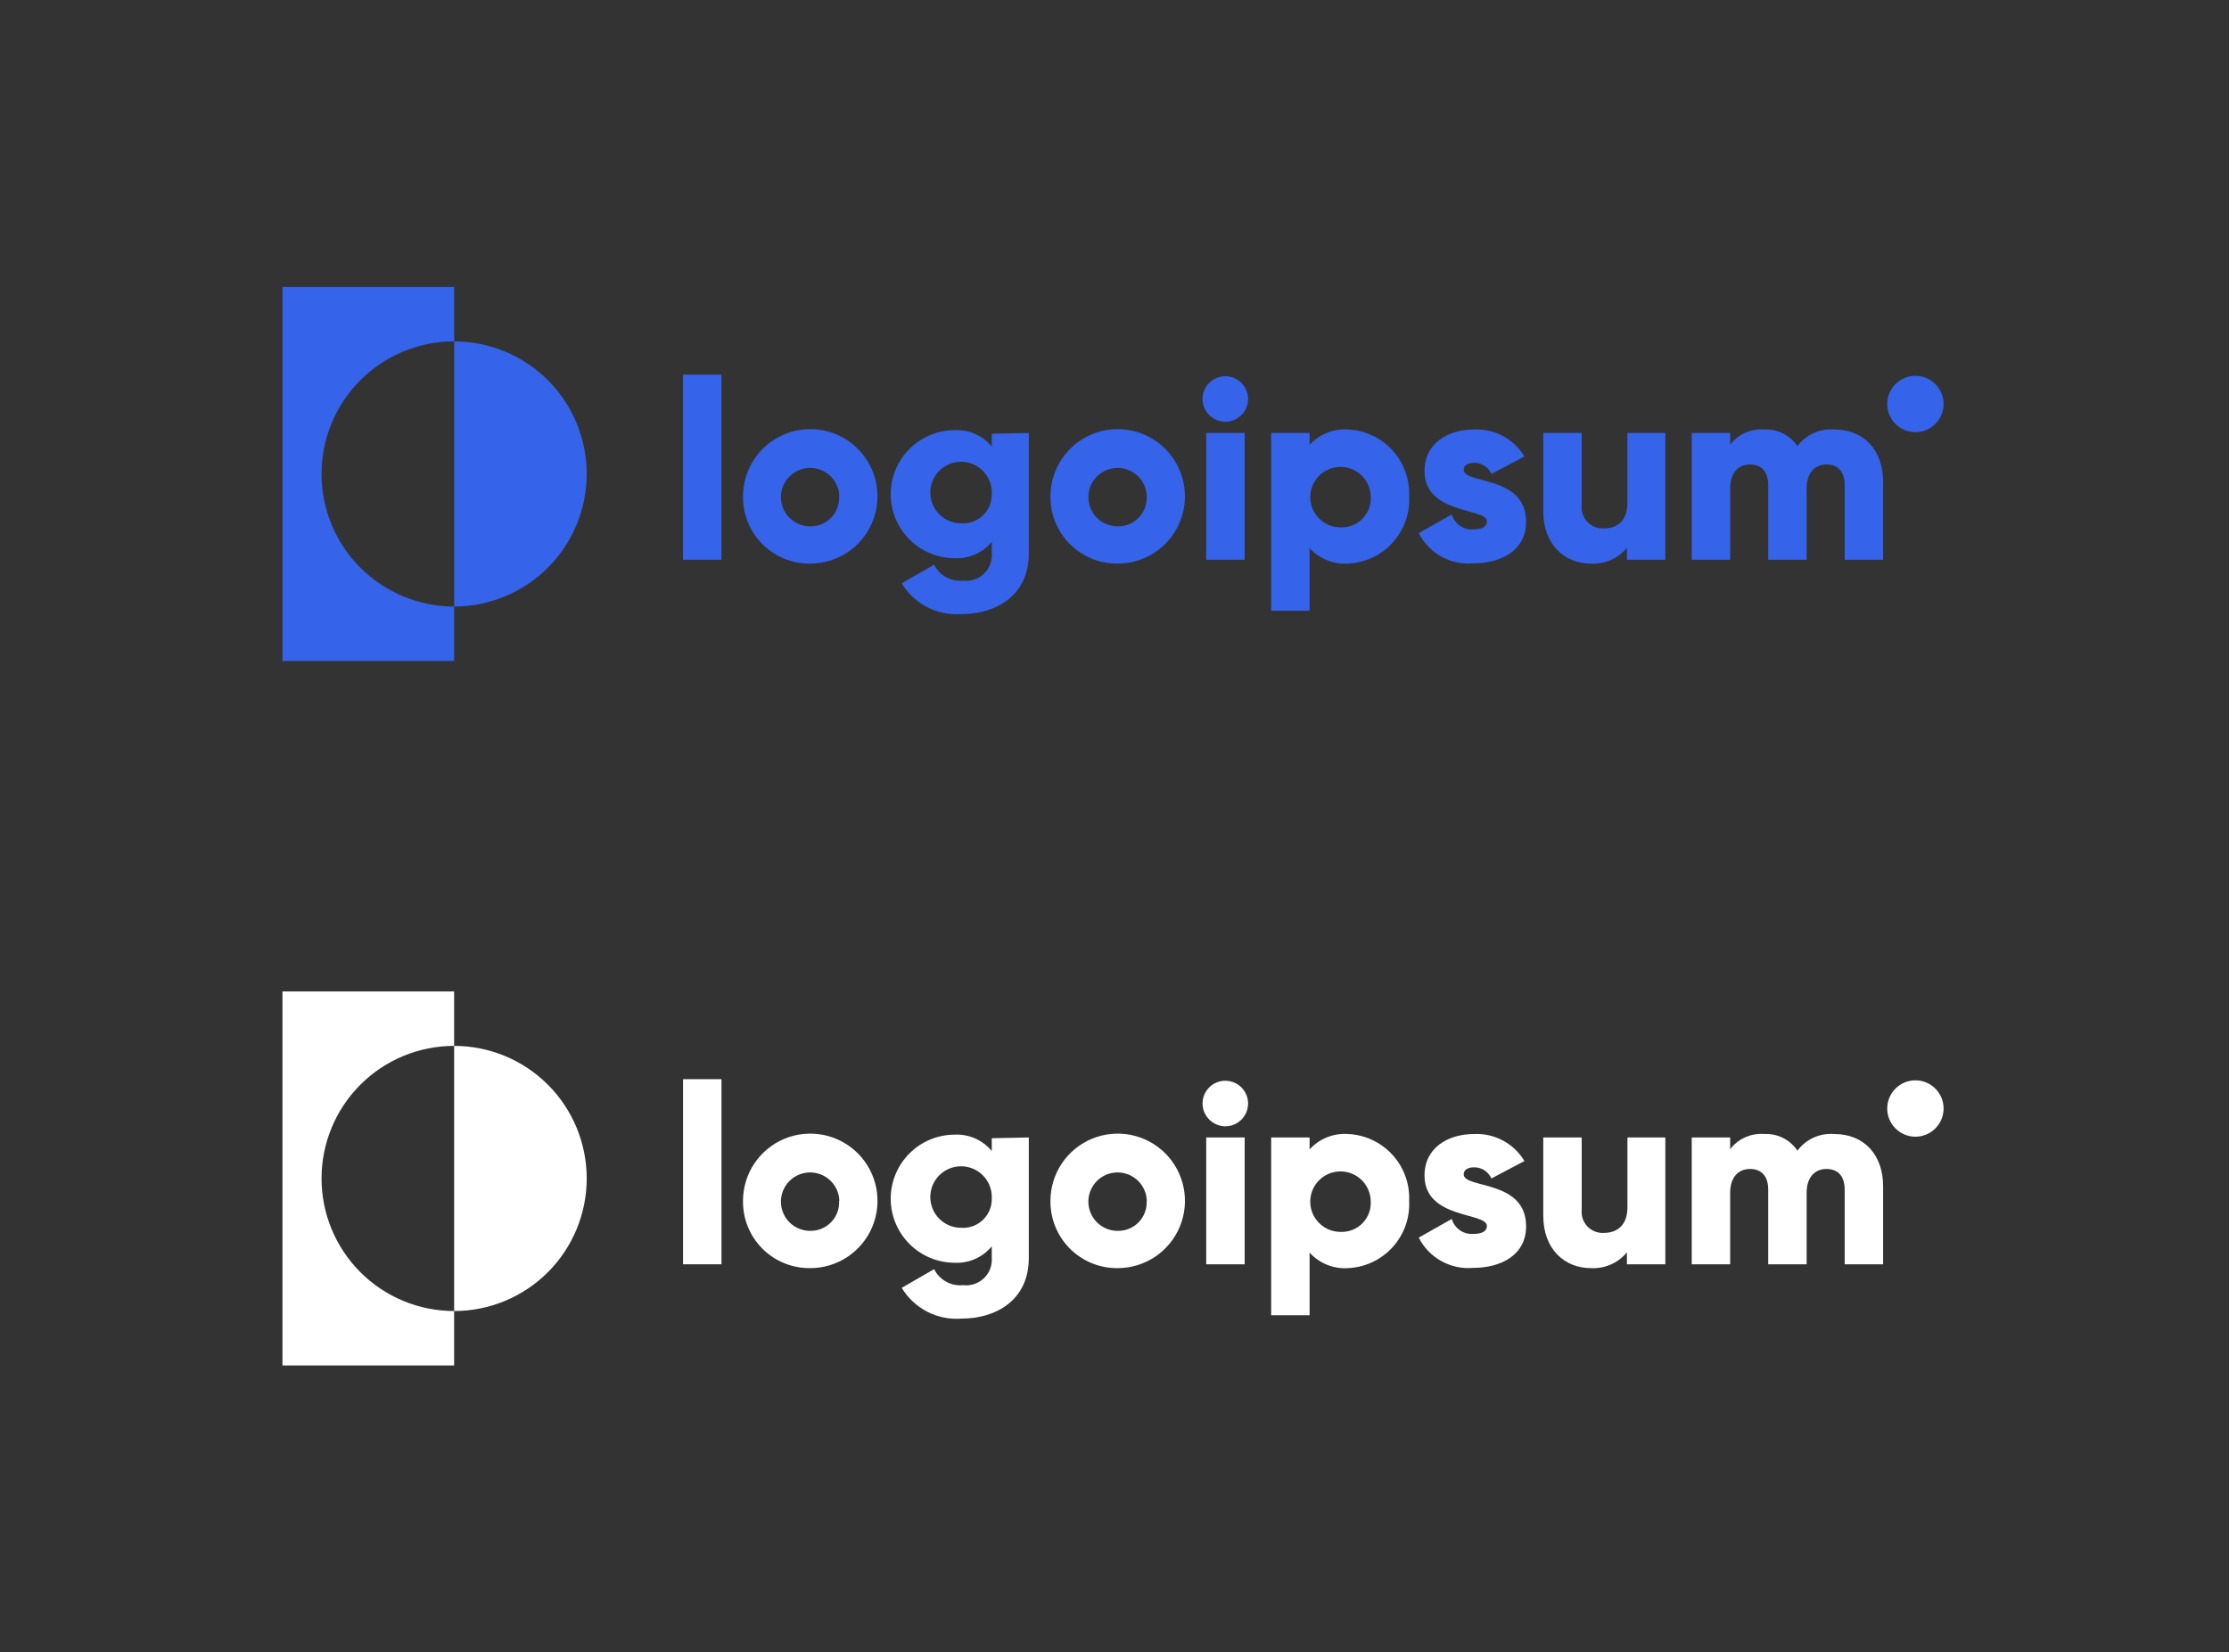 <svg width="174" height="129" viewBox="0 0 174 129" fill="none" xmlns="http://www.w3.org/2000/svg">
<rect x="0" y="0" width="174" height="129" fill="#333333" stroke="none"/>
<path d="M35.45 26.65V22.4H22.05V51.6H35.45V47.35C32.705 47.35 30.072 46.26 28.131 44.319C26.191 42.377 25.1 39.745 25.1 37C25.1 34.255 26.191 31.622 28.131 29.681C30.072 27.741 32.705 26.65 35.45 26.65Z" fill="#3563E9"/>
<path d="M35.45 26.65V47.35C38.195 47.35 40.828 46.26 42.769 44.319C44.71 42.377 45.8 39.745 45.8 37C45.8 34.255 44.71 31.622 42.769 29.681C40.828 27.741 38.195 26.65 35.45 26.65Z" fill="#3563E9"/>
<path d="M53.32 29.25H56.32V43.7H53.32V29.25Z" fill="#3563E9"/>
<path d="M58 38.75C58 37.71 58.309 36.694 58.887 35.83C59.465 34.966 60.287 34.293 61.248 33.897C62.209 33.5 63.266 33.398 64.285 33.603C65.305 33.808 66.24 34.311 66.973 35.048C67.706 35.786 68.204 36.724 68.403 37.744C68.602 38.765 68.494 39.821 68.092 40.78C67.69 41.739 67.012 42.557 66.145 43.13C65.278 43.703 64.26 44.006 63.22 44C62.531 44.005 61.847 43.873 61.209 43.611C60.571 43.348 59.992 42.961 59.506 42.472C59.02 41.983 58.636 41.402 58.378 40.763C58.119 40.124 57.991 39.44 58 38.75ZM65.52 38.75C65.508 38.302 65.365 37.867 65.107 37.5C64.849 37.133 64.489 36.85 64.072 36.687C63.654 36.523 63.198 36.487 62.76 36.581C62.321 36.676 61.921 36.898 61.608 37.219C61.295 37.54 61.084 37.946 61 38.387C60.917 38.827 60.966 39.283 61.14 39.696C61.314 40.109 61.606 40.462 61.98 40.709C62.353 40.958 62.792 41.09 63.24 41.09C63.545 41.096 63.849 41.039 64.131 40.922C64.413 40.806 64.668 40.632 64.88 40.413C65.092 40.193 65.257 39.932 65.363 39.646C65.47 39.36 65.517 39.055 65.5 38.75H65.52Z" fill="#3563E9"/>
<path d="M80.31 33.8V43.21C80.31 46.53 77.71 47.94 75.08 47.94C74.152 48.016 73.222 47.832 72.393 47.408C71.565 46.984 70.871 46.337 70.39 45.54L72.92 44.08C73.125 44.493 73.451 44.834 73.855 45.058C74.259 45.281 74.721 45.376 75.18 45.33C75.472 45.366 75.769 45.337 76.049 45.245C76.329 45.153 76.585 45 76.799 44.798C77.013 44.595 77.18 44.348 77.287 44.073C77.395 43.799 77.44 43.504 77.42 43.21V42.3C77.071 42.723 76.628 43.059 76.126 43.282C75.625 43.504 75.078 43.606 74.53 43.58C73.204 43.58 71.932 43.053 70.995 42.115C70.057 41.178 69.53 39.906 69.53 38.58C69.53 37.254 70.057 35.982 70.995 35.044C71.932 34.107 73.204 33.58 74.53 33.58C75.078 33.554 75.625 33.656 76.126 33.879C76.628 34.101 77.071 34.437 77.42 34.86V33.86L80.31 33.8ZM77.42 38.55C77.44 38.072 77.316 37.598 77.065 37.191C76.814 36.783 76.446 36.46 76.01 36.263C75.573 36.066 75.088 36.004 74.616 36.085C74.144 36.166 73.707 36.386 73.362 36.717C73.016 37.048 72.777 37.476 72.676 37.944C72.575 38.412 72.616 38.899 72.795 39.344C72.973 39.788 73.28 40.169 73.677 40.438C74.073 40.706 74.541 40.85 75.02 40.85C75.332 40.873 75.646 40.829 75.941 40.723C76.236 40.617 76.505 40.45 76.731 40.233C76.957 40.016 77.135 39.755 77.254 39.465C77.373 39.175 77.429 38.863 77.42 38.55Z" fill="#3563E9"/>
<path d="M82 38.75C82 37.711 82.308 36.696 82.885 35.832C83.463 34.969 84.283 34.296 85.243 33.899C86.203 33.502 87.259 33.398 88.278 33.602C89.297 33.805 90.232 34.306 90.966 35.041C91.7 35.776 92.199 36.713 92.4 37.732C92.602 38.751 92.496 39.807 92.097 40.766C91.699 41.725 91.024 42.544 90.159 43.12C89.295 43.696 88.279 44.002 87.24 44C86.549 44.007 85.864 43.875 85.225 43.614C84.585 43.352 84.004 42.966 83.516 42.477C83.028 41.988 82.643 41.406 82.382 40.766C82.122 40.126 81.992 39.441 82 38.75ZM89.52 38.75C89.508 38.301 89.364 37.866 89.106 37.499C88.848 37.132 88.487 36.849 88.069 36.686C87.651 36.523 87.194 36.487 86.756 36.582C86.317 36.678 85.917 36.9 85.604 37.222C85.292 37.545 85.081 37.952 84.999 38.393C84.917 38.834 84.967 39.29 85.143 39.703C85.319 40.116 85.612 40.468 85.987 40.714C86.362 40.961 86.801 41.092 87.25 41.09C87.555 41.096 87.859 41.039 88.141 40.922C88.423 40.806 88.678 40.632 88.89 40.413C89.102 40.193 89.267 39.932 89.373 39.646C89.48 39.36 89.527 39.055 89.51 38.75H89.52Z" fill="#3563E9"/>
<path d="M93.87 31.15C93.87 30.798 93.974 30.454 94.17 30.161C94.366 29.868 94.644 29.64 94.969 29.506C95.294 29.371 95.652 29.335 95.997 29.404C96.343 29.473 96.66 29.642 96.909 29.891C97.158 30.14 97.327 30.457 97.396 30.803C97.465 31.148 97.429 31.506 97.294 31.831C97.16 32.156 96.932 32.434 96.639 32.63C96.346 32.826 96.002 32.93 95.65 32.93C95.18 32.925 94.73 32.736 94.397 32.403C94.064 32.07 93.875 31.62 93.87 31.15ZM94.16 33.8H97.16V43.7H94.16V33.8Z" fill="#3563E9"/>
<path d="M110 38.75C110.034 39.408 109.937 40.067 109.715 40.688C109.493 41.309 109.15 41.879 108.707 42.367C108.264 42.855 107.728 43.251 107.132 43.531C106.535 43.811 105.889 43.971 105.23 44C104.671 44.037 104.111 43.948 103.592 43.738C103.072 43.529 102.607 43.205 102.23 42.79V47.68H99.23V33.8H102.23V34.73C102.607 34.317 103.073 33.994 103.592 33.786C104.112 33.578 104.672 33.491 105.23 33.53C105.886 33.559 106.53 33.718 107.124 33.996C107.719 34.275 108.253 34.667 108.696 35.152C109.139 35.637 109.482 36.204 109.706 36.821C109.93 37.439 110.03 38.094 110 38.75ZM107 38.75C106.988 38.285 106.839 37.835 106.573 37.455C106.306 37.074 105.933 36.781 105.5 36.612C105.067 36.443 104.594 36.405 104.14 36.504C103.686 36.602 103.271 36.833 102.948 37.166C102.624 37.499 102.406 37.921 102.321 38.377C102.236 38.834 102.287 39.306 102.469 39.733C102.651 40.161 102.955 40.525 103.343 40.781C103.731 41.036 104.185 41.172 104.65 41.17C104.968 41.184 105.286 41.13 105.582 41.012C105.878 40.894 106.145 40.715 106.367 40.486C106.589 40.258 106.76 39.985 106.869 39.686C106.978 39.387 107.023 39.068 107 38.75Z" fill="#3563E9"/>
<path d="M119.13 40.73C119.13 43.01 117.13 43.98 115.01 43.98C114.145 44.058 113.277 43.874 112.518 43.454C111.758 43.033 111.143 42.394 110.75 41.62L113.33 40.16C113.432 40.517 113.654 40.828 113.958 41.041C114.262 41.254 114.63 41.356 115 41.33C115.71 41.33 116.07 41.11 116.07 40.71C116.07 39.62 111.2 40.2 111.2 36.77C111.2 34.61 113.02 33.53 115.08 33.53C115.863 33.495 116.641 33.673 117.331 34.044C118.021 34.416 118.598 34.967 119 35.64L116.42 37C116.306 36.742 116.12 36.523 115.884 36.368C115.648 36.214 115.372 36.131 115.09 36.13C114.57 36.13 114.26 36.33 114.26 36.68C114.26 37.82 119.13 37.07 119.13 40.73Z" fill="#3563E9"/>
<path d="M130 33.8V43.7H127V42.77C126.659 43.182 126.226 43.507 125.737 43.721C125.247 43.935 124.714 44.03 124.18 44C122.18 44 120.47 42.57 120.47 39.9V33.8H123.47V39.45C123.446 39.686 123.474 39.925 123.552 40.149C123.63 40.373 123.755 40.578 123.919 40.749C124.084 40.92 124.284 41.054 124.505 41.14C124.726 41.227 124.963 41.264 125.2 41.25C126.28 41.25 127.04 40.61 127.04 39.25V33.8H130Z" fill="#3563E9"/>
<path d="M147 37.62V43.7H144V37.88C144 36.88 143.53 36.26 142.58 36.26C141.63 36.26 141.03 36.95 141.03 38.12V43.7H138.03V37.88C138.03 36.88 137.56 36.26 136.61 36.26C135.66 36.26 135.06 36.95 135.06 38.12V43.7H132.06V33.8H135.06V34.71C135.371 34.308 135.776 33.99 136.241 33.784C136.705 33.578 137.214 33.49 137.72 33.53C138.227 33.504 138.733 33.609 139.187 33.837C139.641 34.065 140.028 34.407 140.31 34.83C140.64 34.388 141.076 34.038 141.578 33.81C142.079 33.583 142.631 33.486 143.18 33.53C145.52 33.53 147 35.15 147 37.62Z" fill="#3563E9"/>
<path d="M149.52 33.74C150.735 33.74 151.72 32.755 151.72 31.54C151.72 30.325 150.735 29.34 149.52 29.34C148.305 29.34 147.32 30.325 147.32 31.54C147.32 32.755 148.305 33.74 149.52 33.74Z" fill="#3563E9"/>
<path d="M35.45 81.65V77.4H22.05V106.6H35.45V102.35C32.705 102.35 30.072 101.26 28.131 99.319C26.191 97.377 25.1 94.745 25.1 92C25.1 89.255 26.191 86.622 28.131 84.681C30.072 82.74 32.705 81.65 35.45 81.65Z" fill="white"/>
<path d="M35.45 81.65V102.35C38.195 102.35 40.828 101.26 42.769 99.319C44.71 97.377 45.8 94.745 45.8 92C45.8 89.255 44.71 86.622 42.769 84.681C40.828 82.74 38.195 81.65 35.45 81.65Z" fill="white"/>
<path d="M53.32 84.25H56.32V98.7H53.32V84.25Z" fill="white"/>
<path d="M58 93.75C58 92.71 58.309 91.694 58.887 90.83C59.465 89.966 60.287 89.293 61.248 88.897C62.209 88.5 63.266 88.398 64.285 88.603C65.305 88.808 66.24 89.311 66.973 90.048C67.706 90.786 68.204 91.724 68.403 92.744C68.602 93.765 68.494 94.821 68.092 95.78C67.69 96.739 67.012 97.557 66.145 98.13C65.278 98.703 64.26 99.006 63.22 99C62.531 99.005 61.847 98.873 61.209 98.611C60.571 98.348 59.992 97.961 59.506 97.472C59.02 96.984 58.636 96.402 58.378 95.763C58.119 95.124 57.991 94.439 58 93.75ZM65.52 93.75C65.508 93.302 65.365 92.867 65.107 92.5C64.849 92.133 64.489 91.85 64.072 91.687C63.654 91.523 63.198 91.487 62.76 91.581C62.321 91.676 61.921 91.898 61.608 92.219C61.295 92.54 61.084 92.946 61 93.387C60.917 93.827 60.966 94.283 61.14 94.696C61.314 95.109 61.606 95.462 61.98 95.71C62.353 95.957 62.792 96.09 63.24 96.09C63.545 96.096 63.849 96.039 64.131 95.922C64.413 95.806 64.668 95.632 64.88 95.413C65.092 95.193 65.257 94.932 65.363 94.646C65.47 94.36 65.517 94.055 65.5 93.75H65.52Z" fill="white"/>
<path d="M80.31 88.8V98.21C80.31 101.53 77.71 102.94 75.08 102.94C74.152 103.016 73.222 102.832 72.393 102.408C71.565 101.984 70.871 101.337 70.39 100.54L72.92 99.08C73.125 99.493 73.451 99.834 73.855 100.058C74.259 100.281 74.721 100.376 75.18 100.33C75.472 100.366 75.769 100.337 76.049 100.245C76.329 100.153 76.585 100 76.799 99.798C77.013 99.595 77.18 99.348 77.287 99.073C77.395 98.799 77.44 98.504 77.42 98.21V97.3C77.071 97.723 76.628 98.059 76.126 98.281C75.625 98.504 75.078 98.606 74.53 98.58C73.204 98.58 71.932 98.053 70.995 97.115C70.057 96.178 69.53 94.906 69.53 93.58C69.53 92.254 70.057 90.982 70.995 90.044C71.932 89.107 73.204 88.58 74.53 88.58C75.078 88.554 75.625 88.656 76.126 88.879C76.628 89.101 77.071 89.437 77.42 89.86V88.86L80.31 88.8ZM77.42 93.55C77.44 93.072 77.316 92.598 77.065 92.191C76.814 91.783 76.446 91.46 76.01 91.263C75.573 91.066 75.088 91.004 74.616 91.085C74.144 91.166 73.707 91.386 73.362 91.717C73.016 92.049 72.777 92.476 72.676 92.944C72.575 93.412 72.616 93.899 72.795 94.344C72.973 94.788 73.28 95.169 73.677 95.438C74.073 95.706 74.541 95.85 75.02 95.85C75.332 95.873 75.646 95.829 75.941 95.723C76.236 95.617 76.505 95.45 76.731 95.233C76.957 95.016 77.135 94.754 77.254 94.465C77.373 94.175 77.429 93.863 77.42 93.55Z" fill="white"/>
<path d="M82 93.75C82 92.711 82.308 91.696 82.885 90.832C83.463 89.969 84.283 89.296 85.243 88.899C86.203 88.502 87.259 88.398 88.278 88.602C89.297 88.805 90.232 89.306 90.966 90.041C91.7 90.776 92.199 91.713 92.4 92.732C92.602 93.751 92.496 94.807 92.097 95.766C91.699 96.725 91.024 97.544 90.159 98.12C89.295 98.696 88.279 99.002 87.24 99C86.549 99.007 85.864 98.875 85.225 98.614C84.585 98.352 84.004 97.966 83.516 97.477C83.028 96.988 82.643 96.406 82.382 95.766C82.122 95.126 81.992 94.441 82 93.75ZM89.52 93.75C89.508 93.301 89.364 92.866 89.106 92.499C88.848 92.132 88.487 91.849 88.069 91.686C87.651 91.523 87.194 91.487 86.756 91.582C86.317 91.678 85.917 91.9 85.604 92.222C85.292 92.545 85.081 92.952 84.999 93.393C84.917 93.834 84.967 94.29 85.143 94.703C85.319 95.116 85.612 95.468 85.987 95.714C86.362 95.961 86.801 96.092 87.25 96.09C87.555 96.096 87.859 96.039 88.141 95.922C88.423 95.806 88.678 95.632 88.89 95.413C89.102 95.193 89.267 94.932 89.373 94.646C89.48 94.36 89.527 94.055 89.51 93.75H89.52Z" fill="white"/>
<path d="M93.87 86.15C93.87 85.798 93.974 85.454 94.17 85.161C94.366 84.868 94.644 84.64 94.969 84.505C95.294 84.371 95.652 84.335 95.997 84.404C96.343 84.473 96.66 84.642 96.909 84.891C97.158 85.14 97.327 85.457 97.396 85.803C97.465 86.148 97.429 86.506 97.294 86.831C97.16 87.156 96.932 87.434 96.639 87.63C96.346 87.826 96.002 87.93 95.65 87.93C95.18 87.925 94.73 87.736 94.397 87.403C94.064 87.07 93.875 86.621 93.87 86.15ZM94.16 88.8H97.16V98.7H94.16V88.8Z" fill="white"/>
<path d="M110 93.75C110.034 94.408 109.937 95.067 109.715 95.688C109.493 96.309 109.15 96.879 108.707 97.367C108.264 97.855 107.728 98.251 107.132 98.531C106.535 98.811 105.889 98.971 105.23 99C104.671 99.037 104.111 98.948 103.592 98.738C103.072 98.529 102.607 98.204 102.23 97.79V102.68H99.23V88.8H102.23V89.73C102.607 89.317 103.073 88.994 103.592 88.786C104.112 88.578 104.672 88.491 105.23 88.53C105.886 88.559 106.53 88.718 107.124 88.996C107.719 89.275 108.253 89.667 108.696 90.152C109.139 90.637 109.482 91.204 109.706 91.821C109.93 92.439 110.03 93.094 110 93.75ZM107 93.75C106.988 93.285 106.839 92.835 106.573 92.455C106.306 92.074 105.933 91.781 105.5 91.612C105.067 91.443 104.594 91.405 104.14 91.504C103.686 91.602 103.271 91.833 102.948 92.166C102.624 92.499 102.406 92.921 102.321 93.377C102.236 93.834 102.287 94.306 102.469 94.733C102.651 95.161 102.955 95.525 103.343 95.781C103.731 96.037 104.185 96.172 104.65 96.17C104.968 96.183 105.286 96.13 105.582 96.012C105.878 95.894 106.145 95.715 106.367 95.487C106.589 95.258 106.76 94.985 106.869 94.686C106.978 94.387 107.023 94.068 107 93.75Z" fill="white"/>
<path d="M119.13 95.73C119.13 98.01 117.13 98.98 115.01 98.98C114.145 99.058 113.277 98.874 112.518 98.454C111.758 98.033 111.143 97.394 110.75 96.62L113.33 95.16C113.432 95.517 113.654 95.828 113.958 96.041C114.262 96.254 114.63 96.356 115 96.33C115.71 96.33 116.07 96.11 116.07 95.71C116.07 94.62 111.2 95.2 111.2 91.77C111.2 89.61 113.02 88.53 115.08 88.53C115.863 88.495 116.641 88.673 117.331 89.044C118.021 89.416 118.598 89.967 119 90.64L116.42 92C116.306 91.742 116.12 91.523 115.884 91.368C115.648 91.214 115.372 91.131 115.09 91.13C114.57 91.13 114.26 91.33 114.26 91.68C114.26 92.82 119.13 92.07 119.13 95.73Z" fill="white"/>
<path d="M130 88.8V98.7H127V97.77C126.659 98.182 126.226 98.507 125.737 98.721C125.247 98.935 124.714 99.03 124.18 99C122.18 99 120.47 97.57 120.47 94.9V88.8H123.47V94.45C123.446 94.686 123.474 94.925 123.552 95.149C123.63 95.373 123.755 95.578 123.919 95.749C124.084 95.921 124.284 96.054 124.505 96.14C124.726 96.227 124.963 96.264 125.2 96.25C126.28 96.25 127.04 95.61 127.04 94.25V88.8H130Z" fill="white"/>
<path d="M147 92.62V98.7H144V92.88C144 91.88 143.53 91.26 142.58 91.26C141.63 91.26 141.03 91.95 141.03 93.12V98.7H138.03V92.88C138.03 91.88 137.56 91.26 136.61 91.26C135.66 91.26 135.06 91.95 135.06 93.12V98.7H132.06V88.8H135.06V89.71C135.371 89.308 135.776 88.99 136.241 88.784C136.705 88.578 137.214 88.49 137.72 88.53C138.227 88.504 138.733 88.609 139.187 88.837C139.641 89.065 140.028 89.407 140.31 89.83C140.64 89.388 141.076 89.038 141.578 88.81C142.079 88.583 142.631 88.487 143.18 88.53C145.52 88.53 147 90.15 147 92.62Z" fill="white"/>
<path d="M149.52 88.74C150.735 88.74 151.72 87.755 151.72 86.54C151.72 85.325 150.735 84.34 149.52 84.34C148.305 84.34 147.32 85.325 147.32 86.54C147.32 87.755 148.305 88.74 149.52 88.74Z" fill="white"/>
</svg>
